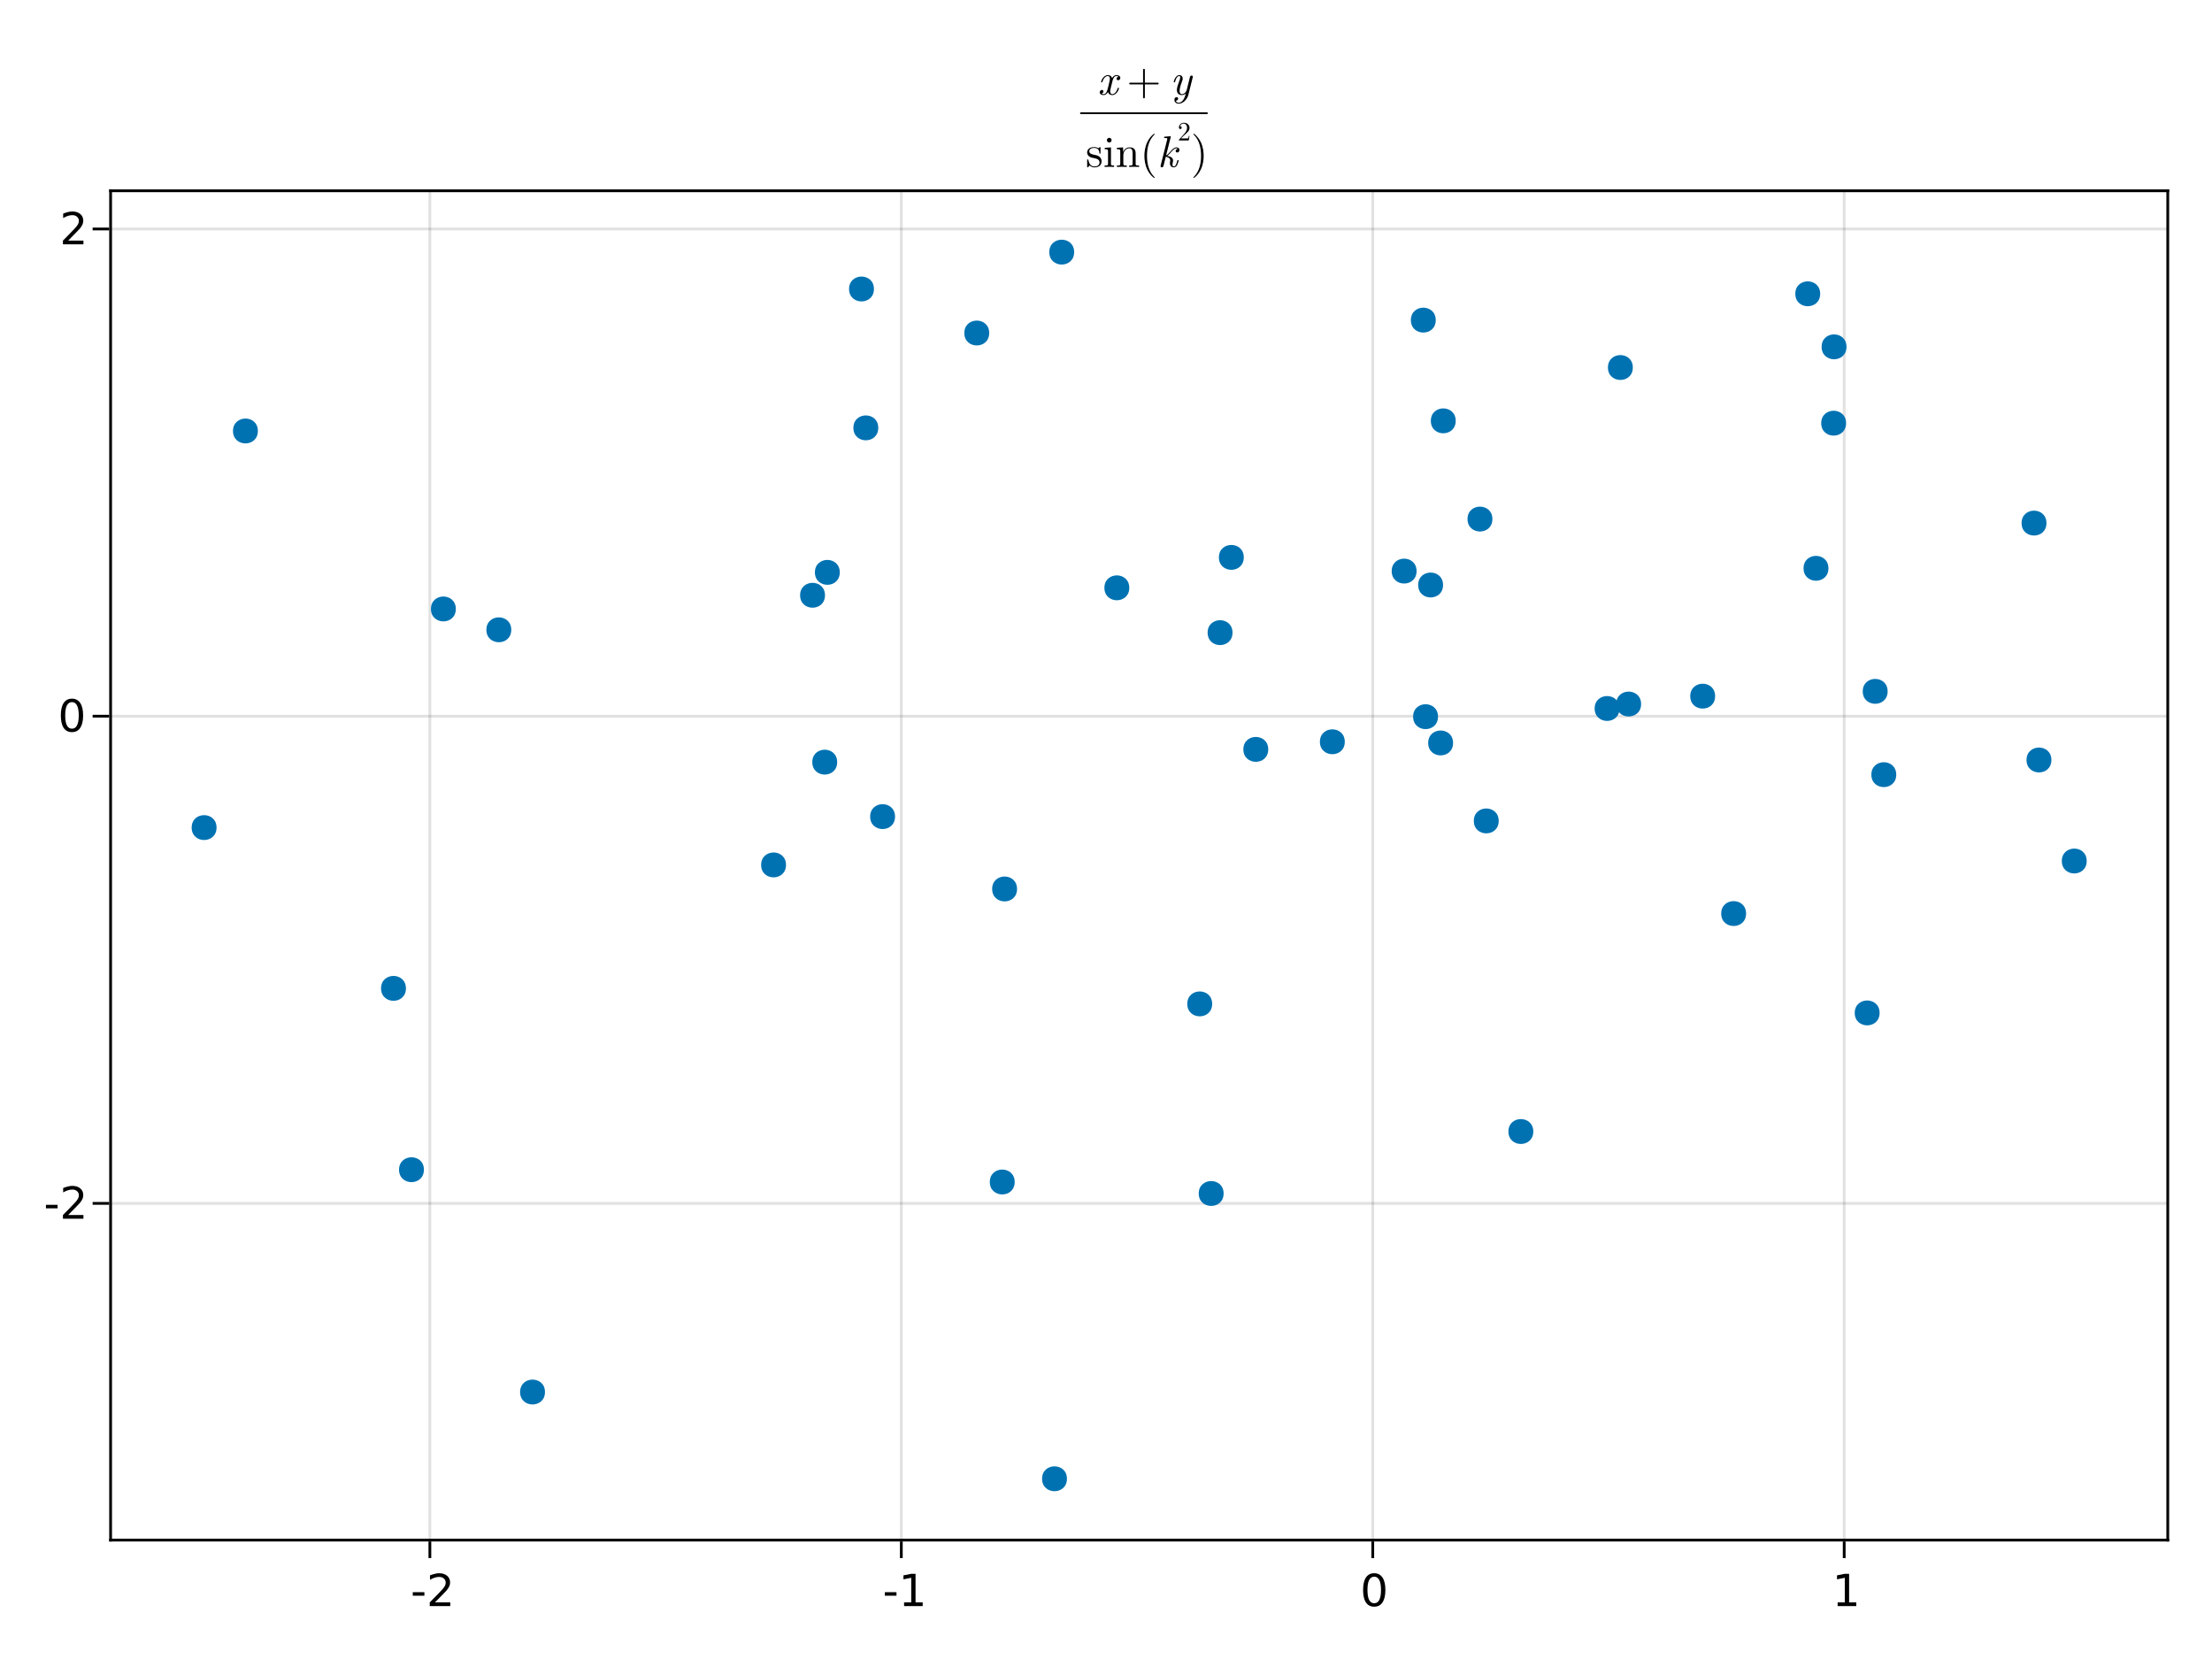 <?xml version="1.0" encoding="UTF-8"?>
<svg xmlns="http://www.w3.org/2000/svg" xmlns:xlink="http://www.w3.org/1999/xlink" width="600pt" height="450pt" viewBox="0 0 600 450" version="1.1">
<defs>
<g>
<symbol overflow="visible" id="QoStQvZV0-0">
<path style="stroke:none;" d="M 0.594 2.125 L 0.594 -8.469 L 6.594 -8.469 L 6.594 2.125 Z M 1.266 1.453 L 5.938 1.453 L 5.938 -7.781 L 1.266 -7.781 Z M 1.266 1.453 "/>
</symbol>
<symbol overflow="visible" id="QoStQvZV0-1">
<path style="stroke:none;" d="M 0.594 -3.766 L 3.75 -3.766 L 3.75 -2.812 L 0.594 -2.812 Z M 0.594 -3.766 "/>
</symbol>
<symbol overflow="visible" id="QoStQvZV0-2">
<path style="stroke:none;" d="M 2.297 -1 L 6.438 -1 L 6.438 0 L 0.875 0 L 0.875 -1 C 1.32 -1.457 1.93 -2.078 2.703 -2.859 C 3.484 -3.648 3.973 -4.16 4.172 -4.391 C 4.555 -4.805 4.82 -5.16 4.969 -5.453 C 5.125 -5.754 5.203 -6.047 5.203 -6.328 C 5.203 -6.797 5.035 -7.176 4.703 -7.469 C 4.379 -7.758 3.957 -7.906 3.438 -7.906 C 3.062 -7.906 2.664 -7.844 2.25 -7.719 C 1.844 -7.594 1.406 -7.395 0.938 -7.125 L 0.938 -8.328 C 1.414 -8.516 1.859 -8.656 2.266 -8.75 C 2.68 -8.852 3.062 -8.906 3.406 -8.906 C 4.312 -8.906 5.035 -8.676 5.578 -8.219 C 6.117 -7.77 6.391 -7.164 6.391 -6.406 C 6.391 -6.051 6.32 -5.711 6.188 -5.391 C 6.051 -5.066 5.805 -4.688 5.453 -4.25 C 5.348 -4.133 5.035 -3.805 4.516 -3.266 C 3.992 -2.723 3.254 -1.969 2.297 -1 Z M 2.297 -1 "/>
</symbol>
<symbol overflow="visible" id="QoStQvZV1-0">
<path style="stroke:none;" d="M 0.594 2.125 L 0.594 -8.469 L 6.594 -8.469 L 6.594 2.125 Z M 1.266 1.453 L 5.938 1.453 L 5.938 -7.781 L 1.266 -7.781 Z M 1.266 1.453 "/>
</symbol>
<symbol overflow="visible" id="QoStQvZV1-1">
<path style="stroke:none;" d="M 0.594 -3.766 L 3.75 -3.766 L 3.75 -2.812 L 0.594 -2.812 Z M 0.594 -3.766 "/>
</symbol>
<symbol overflow="visible" id="QoStQvZV1-2">
<path style="stroke:none;" d="M 1.484 -1 L 3.422 -1 L 3.422 -7.672 L 1.312 -7.25 L 1.312 -8.328 L 3.406 -8.75 L 4.594 -8.75 L 4.594 -1 L 6.531 -1 L 6.531 0 L 1.484 0 Z M 1.484 -1 "/>
</symbol>
<symbol overflow="visible" id="QoStQvZV2-0">
<path style="stroke:none;" d="M 0.594 2.125 L 0.594 -8.469 L 6.594 -8.469 L 6.594 2.125 Z M 1.266 1.453 L 5.938 1.453 L 5.938 -7.781 L 1.266 -7.781 Z M 1.266 1.453 "/>
</symbol>
<symbol overflow="visible" id="QoStQvZV2-1">
<path style="stroke:none;" d="M 3.812 -7.969 C 3.207 -7.969 2.75 -7.664 2.438 -7.062 C 2.133 -6.469 1.984 -5.566 1.984 -4.359 C 1.984 -3.16 2.133 -2.258 2.438 -1.656 C 2.75 -1.062 3.207 -0.766 3.812 -0.766 C 4.426 -0.766 4.883 -1.062 5.188 -1.656 C 5.5 -2.258 5.656 -3.16 5.656 -4.359 C 5.656 -5.566 5.5 -6.469 5.188 -7.062 C 4.883 -7.664 4.426 -7.969 3.812 -7.969 Z M 3.812 -8.906 C 4.789 -8.906 5.539 -8.516 6.062 -7.734 C 6.582 -6.961 6.844 -5.836 6.844 -4.359 C 6.844 -2.891 6.582 -1.766 6.062 -0.984 C 5.539 -0.211 4.789 0.172 3.812 0.172 C 2.832 0.172 2.082 -0.211 1.562 -0.984 C 1.051 -1.766 0.797 -2.891 0.797 -4.359 C 0.797 -5.836 1.051 -6.961 1.562 -7.734 C 2.082 -8.516 2.832 -8.906 3.812 -8.906 Z M 3.812 -8.906 "/>
</symbol>
<symbol overflow="visible" id="QoStQvZV3-0">
<path style="stroke:none;" d="M 0.594 2.125 L 0.594 -8.469 L 6.594 -8.469 L 6.594 2.125 Z M 1.266 1.453 L 5.938 1.453 L 5.938 -7.781 L 1.266 -7.781 Z M 1.266 1.453 "/>
</symbol>
<symbol overflow="visible" id="QoStQvZV3-1">
<path style="stroke:none;" d="M 0.594 -3.766 L 3.75 -3.766 L 3.75 -2.812 L 0.594 -2.812 Z M 0.594 -3.766 "/>
</symbol>
<symbol overflow="visible" id="QoStQvZV4-0">
<path style="stroke:none;" d="M 0.594 2.125 L 0.594 -8.469 L 6.594 -8.469 L 6.594 2.125 Z M 1.266 1.453 L 5.938 1.453 L 5.938 -7.781 L 1.266 -7.781 Z M 1.266 1.453 "/>
</symbol>
<symbol overflow="visible" id="QoStQvZV4-1">
<path style="stroke:none;" d="M 2.297 -1 L 6.438 -1 L 6.438 0 L 0.875 0 L 0.875 -1 C 1.32 -1.457 1.93 -2.078 2.703 -2.859 C 3.484 -3.648 3.973 -4.16 4.172 -4.391 C 4.555 -4.805 4.82 -5.16 4.969 -5.453 C 5.125 -5.754 5.203 -6.047 5.203 -6.328 C 5.203 -6.797 5.035 -7.176 4.703 -7.469 C 4.379 -7.758 3.957 -7.906 3.438 -7.906 C 3.062 -7.906 2.664 -7.844 2.25 -7.719 C 1.844 -7.594 1.406 -7.395 0.938 -7.125 L 0.938 -8.328 C 1.414 -8.516 1.859 -8.656 2.266 -8.75 C 2.68 -8.852 3.062 -8.906 3.406 -8.906 C 4.312 -8.906 5.035 -8.676 5.578 -8.219 C 6.117 -7.77 6.391 -7.164 6.391 -6.406 C 6.391 -6.051 6.32 -5.711 6.188 -5.391 C 6.051 -5.066 5.805 -4.688 5.453 -4.25 C 5.348 -4.133 5.035 -3.805 4.516 -3.266 C 3.992 -2.723 3.254 -1.969 2.297 -1 Z M 2.297 -1 "/>
</symbol>
<symbol overflow="visible" id="QoStQvZV5-0">
<path style="stroke:none;" d="M 0.594 2.125 L 0.594 -8.469 L 6.594 -8.469 L 6.594 2.125 Z M 1.266 1.453 L 5.938 1.453 L 5.938 -7.781 L 1.266 -7.781 Z M 1.266 1.453 "/>
</symbol>
<symbol overflow="visible" id="QoStQvZV5-1">
<path style="stroke:none;" d="M 3.812 -7.969 C 3.207 -7.969 2.75 -7.664 2.438 -7.062 C 2.133 -6.469 1.984 -5.566 1.984 -4.359 C 1.984 -3.16 2.133 -2.258 2.438 -1.656 C 2.75 -1.062 3.207 -0.766 3.812 -0.766 C 4.426 -0.766 4.883 -1.062 5.188 -1.656 C 5.5 -2.258 5.656 -3.16 5.656 -4.359 C 5.656 -5.566 5.5 -6.469 5.188 -7.062 C 4.883 -7.664 4.426 -7.969 3.812 -7.969 Z M 3.812 -8.906 C 4.789 -8.906 5.539 -8.516 6.062 -7.734 C 6.582 -6.961 6.844 -5.836 6.844 -4.359 C 6.844 -2.891 6.582 -1.766 6.062 -0.984 C 5.539 -0.211 4.789 0.172 3.812 0.172 C 2.832 0.172 2.082 -0.211 1.562 -0.984 C 1.051 -1.766 0.797 -2.891 0.797 -4.359 C 0.797 -5.836 1.051 -6.961 1.562 -7.734 C 2.082 -8.516 2.832 -8.906 3.812 -8.906 Z M 3.812 -8.906 "/>
</symbol>
<symbol overflow="visible" id="QoStQvZV6-0">
<path style="stroke:none;" d="M 0.594 2.125 L 0.594 -8.469 L 6.594 -8.469 L 6.594 2.125 Z M 1.266 1.453 L 5.938 1.453 L 5.938 -7.781 L 1.266 -7.781 Z M 1.266 1.453 "/>
</symbol>
<symbol overflow="visible" id="QoStQvZV6-1">
<path style="stroke:none;" d="M 2.297 -1 L 6.438 -1 L 6.438 0 L 0.875 0 L 0.875 -1 C 1.32 -1.457 1.93 -2.078 2.703 -2.859 C 3.484 -3.648 3.973 -4.16 4.172 -4.391 C 4.555 -4.805 4.82 -5.16 4.969 -5.453 C 5.125 -5.754 5.203 -6.047 5.203 -6.328 C 5.203 -6.797 5.035 -7.176 4.703 -7.469 C 4.379 -7.758 3.957 -7.906 3.438 -7.906 C 3.062 -7.906 2.664 -7.844 2.25 -7.719 C 1.844 -7.594 1.406 -7.395 0.938 -7.125 L 0.938 -8.328 C 1.414 -8.516 1.859 -8.656 2.266 -8.75 C 2.68 -8.852 3.062 -8.906 3.406 -8.906 C 4.312 -8.906 5.035 -8.676 5.578 -8.219 C 6.117 -7.77 6.391 -7.164 6.391 -6.406 C 6.391 -6.051 6.32 -5.711 6.188 -5.391 C 6.051 -5.066 5.805 -4.688 5.453 -4.25 C 5.348 -4.133 5.035 -3.805 4.516 -3.266 C 3.992 -2.723 3.254 -1.969 2.297 -1 Z M 2.297 -1 "/>
</symbol>
<symbol overflow="visible" id="QoStQvZV7-0">
<path style="stroke:none;" d=""/>
</symbol>
<symbol overflow="visible" id="QoStQvZV7-1">
<path style="stroke:none;" d="M 5.859 -1.719 C 5.859 -1.844 5.766 -1.844 5.672 -1.844 C 5.531 -1.844 5.516 -1.828 5.453 -1.625 C 5.141 -0.594 4.531 -0.125 4.031 -0.125 C 3.797 -0.125 3.469 -0.281 3.469 -0.906 C 3.469 -1.188 3.594 -1.703 3.703 -2.109 L 4.109 -3.75 C 4.266 -4.375 4.594 -5.047 5.156 -5.047 C 5.203 -5.047 5.5 -5.047 5.688 -4.875 C 5.203 -4.75 5.203 -4.297 5.203 -4.297 C 5.203 -4.141 5.312 -3.906 5.625 -3.906 C 5.844 -3.906 6.219 -4.078 6.219 -4.547 C 6.219 -5.156 5.516 -5.297 5.172 -5.297 C 4.516 -5.297 4.109 -4.719 4 -4.484 C 3.734 -5.203 3.141 -5.297 2.844 -5.297 C 1.641 -5.297 1 -3.734 1 -3.453 C 1 -3.344 1.109 -3.344 1.172 -3.344 C 1.328 -3.344 1.328 -3.344 1.391 -3.547 C 1.719 -4.578 2.344 -5.047 2.812 -5.047 C 3.172 -5.047 3.391 -4.766 3.391 -4.281 C 3.391 -4 3.25 -3.406 3.141 -2.969 L 2.875 -1.875 C 2.672 -1.094 2.422 -0.125 1.703 -0.125 C 1.672 -0.125 1.375 -0.125 1.172 -0.297 C 1.531 -0.391 1.641 -0.703 1.641 -0.875 C 1.641 -1.188 1.391 -1.266 1.234 -1.266 C 0.938 -1.266 0.641 -1.016 0.641 -0.609 C 0.641 -0.141 1.141 0.125 1.688 0.125 C 2.266 0.125 2.656 -0.328 2.875 -0.688 C 3.109 0 3.703 0.125 4.016 0.125 C 5.25 0.125 5.859 -1.469 5.859 -1.719 Z M 5.859 -1.719 "/>
</symbol>
<symbol overflow="visible" id="QoStQvZV8-0">
<path style="stroke:none;" d=""/>
</symbol>
<symbol overflow="visible" id="QoStQvZV8-1">
<path style="stroke:none;" d="M 8.656 -3 C 8.656 -3.125 8.562 -3.234 8.422 -3.234 L 4.906 -3.234 L 4.906 -6.75 C 4.906 -6.891 4.797 -7 4.672 -7 C 4.531 -7 4.422 -6.891 4.422 -6.75 L 4.422 -3.234 L 0.906 -3.234 C 0.781 -3.234 0.672 -3.125 0.672 -3 C 0.672 -2.875 0.781 -2.766 0.906 -2.766 L 4.422 -2.766 L 4.422 0.75 C 4.422 0.891 4.531 1 4.672 1 C 4.797 1 4.906 0.891 4.906 0.75 L 4.906 -2.766 L 8.422 -2.766 C 8.562 -2.766 8.656 -2.875 8.656 -3 Z M 8.656 -3 "/>
</symbol>
<symbol overflow="visible" id="QoStQvZV9-0">
<path style="stroke:none;" d=""/>
</symbol>
<symbol overflow="visible" id="QoStQvZV9-1">
<path style="stroke:none;" d="M 4.984 0.031 L 6.156 -4.688 C 6.172 -4.766 6.188 -4.828 6.188 -4.859 C 6.188 -4.984 6.094 -5.172 5.859 -5.172 C 5.5 -5.172 5.406 -4.828 5.391 -4.734 L 4.516 -1.203 C 4.422 -0.859 3.953 -0.125 3.234 -0.125 C 2.703 -0.125 2.594 -0.656 2.594 -1.062 C 2.594 -1.781 2.984 -2.875 3.281 -3.688 C 3.391 -3.938 3.438 -4.109 3.438 -4.328 C 3.438 -4.938 3.047 -5.297 2.531 -5.297 C 1.422 -5.297 1 -3.531 1 -3.453 C 1 -3.344 1.109 -3.344 1.172 -3.344 C 1.328 -3.344 1.344 -3.359 1.391 -3.531 C 1.484 -3.906 1.812 -5.047 2.516 -5.047 C 2.641 -5.047 2.766 -5 2.766 -4.688 C 2.766 -4.406 2.656 -4.078 2.484 -3.609 C 2.172 -2.766 1.859 -1.891 1.859 -1.266 C 1.859 -0.219 2.562 0.125 3.203 0.125 C 3.75 0.125 4.125 -0.156 4.281 -0.312 C 3.828 1.672 2.938 2.203 2.344 2.203 C 1.766 2.203 1.594 1.734 1.594 1.688 C 1.594 1.688 1.609 1.656 1.688 1.641 C 2.062 1.578 2.203 1.266 2.203 1.062 C 2.203 0.812 2.016 0.688 1.797 0.688 C 1.656 0.688 1.188 0.75 1.188 1.422 C 1.188 2.047 1.688 2.453 2.344 2.453 C 3.594 2.453 4.688 1.219 4.984 0.031 Z M 4.984 0.031 "/>
</symbol>
<symbol overflow="visible" id="QoStQvZV10-0">
<path style="stroke:none;" d="M 0.594 0 L 5.406 0 L 5.406 -6.438 L 0.594 -6.438 Z M 1.203 -0.594 L 1.203 -5.844 L 4.797 -5.844 L 4.797 -0.594 Z M 1.203 -0.594 "/>
</symbol>
<symbol overflow="visible" id="QoStQvZV10-1">
<path style="stroke:none;" d="M 4.312 -1.531 C 4.312 -2.172 3.953 -2.531 3.812 -2.672 C 3.422 -3.062 2.953 -3.156 2.453 -3.25 C 1.781 -3.391 0.969 -3.547 0.969 -4.234 C 0.969 -4.656 1.281 -5.141 2.312 -5.141 C 3.641 -5.141 3.703 -4.062 3.719 -3.703 C 3.734 -3.594 3.859 -3.594 3.859 -3.594 C 4.016 -3.594 4.016 -3.641 4.016 -3.875 L 4.016 -5.094 C 4.016 -5.297 4.016 -5.375 3.891 -5.375 C 3.828 -5.375 3.797 -5.375 3.641 -5.234 C 3.609 -5.188 3.484 -5.078 3.438 -5.047 C 2.984 -5.375 2.5 -5.375 2.312 -5.375 C 0.859 -5.375 0.391 -4.578 0.391 -3.906 C 0.391 -3.484 0.594 -3.141 0.906 -2.875 C 1.297 -2.562 1.625 -2.5 2.5 -2.328 C 2.766 -2.281 3.75 -2.094 3.75 -1.219 C 3.75 -0.609 3.328 -0.125 2.391 -0.125 C 1.375 -0.125 0.953 -0.812 0.719 -1.844 C 0.688 -1.984 0.672 -2.047 0.547 -2.047 C 0.391 -2.047 0.391 -1.953 0.391 -1.734 L 0.391 -0.156 C 0.391 0.047 0.391 0.125 0.531 0.125 C 0.594 0.125 0.594 0.125 0.828 -0.109 C 0.859 -0.125 0.859 -0.156 1.062 -0.391 C 1.594 0.125 2.141 0.125 2.391 0.125 C 3.766 0.125 4.312 -0.672 4.312 -1.531 Z M 4.312 -1.531 "/>
</symbol>
<symbol overflow="visible" id="QoStQvZV10-2">
<path style="stroke:none;" d="M 2.969 0 L 2.969 -0.375 C 2.172 -0.375 2.125 -0.438 2.125 -0.906 L 2.125 -5.297 L 0.438 -5.172 L 0.438 -4.797 C 1.219 -4.797 1.328 -4.734 1.328 -4.141 L 1.328 -0.906 C 1.328 -0.375 1.203 -0.375 0.391 -0.375 L 0.391 0 L 1.719 -0.031 C 2.141 -0.031 2.562 -0.016 2.969 0 Z M 2.297 -7.25 C 2.297 -7.578 2.031 -7.891 1.672 -7.891 C 1.266 -7.891 1.016 -7.547 1.016 -7.25 C 1.016 -6.922 1.297 -6.609 1.656 -6.609 C 2.062 -6.609 2.297 -6.953 2.297 -7.25 Z M 2.297 -7.25 "/>
</symbol>
<symbol overflow="visible" id="QoStQvZV10-3">
<path style="stroke:none;" d="M 3.969 2.875 C 3.969 2.844 3.969 2.812 3.766 2.609 C 2.266 1.109 1.891 -1.156 1.891 -3 C 1.891 -5.094 2.344 -7.172 3.812 -8.672 C 3.969 -8.812 3.969 -8.844 3.969 -8.875 C 3.969 -8.969 3.922 -9 3.859 -9 C 3.734 -9 2.656 -8.188 1.938 -6.656 C 1.328 -5.344 1.188 -4.016 1.188 -3 C 1.188 -2.062 1.312 -0.609 1.984 0.75 C 2.703 2.219 3.734 3 3.859 3 C 3.922 3 3.969 2.969 3.969 2.875 Z M 3.969 2.875 "/>
</symbol>
<symbol overflow="visible" id="QoStQvZV11-0">
<path style="stroke:none;" d="M 0.594 0 L 5.406 0 L 5.406 -6.438 L 0.594 -6.438 Z M 1.203 -0.594 L 1.203 -5.844 L 4.797 -5.844 L 4.797 -0.594 Z M 1.203 -0.594 "/>
</symbol>
<symbol overflow="visible" id="QoStQvZV11-1">
<path style="stroke:none;" d="M 6.422 0 L 6.422 -0.375 C 5.797 -0.375 5.5 -0.375 5.484 -0.734 L 5.484 -3.031 C 5.484 -4.062 5.484 -4.422 5.109 -4.859 C 4.938 -5.062 4.547 -5.297 3.859 -5.297 C 2.969 -5.297 2.406 -4.781 2.078 -4.047 L 2.078 -5.297 L 0.391 -5.172 L 0.391 -4.797 C 1.219 -4.797 1.312 -4.719 1.312 -4.125 L 1.312 -0.906 C 1.312 -0.375 1.188 -0.375 0.391 -0.375 L 0.391 0 L 1.734 -0.031 L 3.078 0 L 3.078 -0.375 C 2.281 -0.375 2.141 -0.375 2.141 -0.906 L 2.141 -3.125 C 2.141 -4.375 3 -5.047 3.766 -5.047 C 4.531 -5.047 4.656 -4.391 4.656 -3.703 L 4.656 -0.906 C 4.656 -0.375 4.531 -0.375 3.719 -0.375 L 3.719 0 L 5.078 -0.031 Z M 6.422 0 "/>
</symbol>
<symbol overflow="visible" id="QoStQvZV11-2">
<path style="stroke:none;" d="M 3.469 -3 C 3.469 -3.938 3.344 -5.391 2.672 -6.75 C 1.953 -8.219 0.922 -9 0.797 -9 C 0.734 -9 0.688 -8.953 0.688 -8.875 C 0.688 -8.844 0.688 -8.812 0.906 -8.609 C 2.094 -7.422 2.766 -5.516 2.766 -3 C 2.766 -0.953 2.328 1.156 0.844 2.672 C 0.688 2.812 0.688 2.844 0.688 2.875 C 0.688 2.953 0.734 3 0.797 3 C 0.922 3 2 2.188 2.719 0.656 C 3.328 -0.656 3.469 -1.984 3.469 -3 Z M 3.469 -3 "/>
</symbol>
<symbol overflow="visible" id="QoStQvZV12-0">
<path style="stroke:none;" d=""/>
</symbol>
<symbol overflow="visible" id="QoStQvZV12-1">
<path style="stroke:none;" d="M 5.812 -1.719 C 5.812 -1.844 5.719 -1.844 5.625 -1.844 C 5.484 -1.844 5.469 -1.828 5.406 -1.562 C 5.25 -0.953 5.016 -0.125 4.484 -0.125 C 4.156 -0.125 4.141 -0.406 4.141 -0.641 C 4.141 -0.922 4.219 -1.266 4.234 -1.312 C 4.297 -1.578 4.297 -1.578 4.297 -1.734 C 4.297 -2.562 3.453 -2.875 2.703 -2.984 C 2.969 -3.156 3.234 -3.406 3.547 -3.781 C 4.172 -4.484 4.641 -5.047 5.25 -5.047 C 5.469 -5.047 5.562 -4.891 5.562 -4.891 C 5.062 -4.812 5 -4.391 5 -4.297 C 5 -4.141 5.109 -3.906 5.422 -3.906 C 5.688 -3.906 6.031 -4.125 6.031 -4.578 C 6.031 -4.891 5.812 -5.297 5.266 -5.297 C 4.625 -5.297 4.109 -4.797 3.703 -4.312 C 3.031 -3.531 2.828 -3.344 2.406 -3.125 L 3.641 -8.031 C 3.641 -8.062 3.672 -8.188 3.672 -8.188 C 3.672 -8.297 3.594 -8.328 3.5 -8.328 C 3.469 -8.328 3.344 -8.312 3.312 -8.297 L 2.125 -8.203 C 1.984 -8.203 1.844 -8.188 1.844 -7.953 C 1.844 -7.828 1.969 -7.828 2.141 -7.828 C 2.719 -7.828 2.734 -7.734 2.734 -7.625 C 2.734 -7.578 2.703 -7.422 2.703 -7.422 L 0.922 -0.344 C 0.906 -0.312 0.906 -0.188 0.906 -0.188 C 0.906 -0.047 1.016 0.125 1.234 0.125 C 1.594 0.125 1.688 -0.203 1.703 -0.312 L 2.312 -2.75 C 2.766 -2.688 3.531 -2.438 3.531 -1.734 C 3.531 -1.656 3.531 -1.609 3.484 -1.438 C 3.438 -1.234 3.438 -1.156 3.438 -1.031 C 3.438 -0.172 4.016 0.125 4.453 0.125 C 4.984 0.125 5.25 -0.266 5.375 -0.484 C 5.641 -0.953 5.812 -1.688 5.812 -1.719 Z M 5.812 -1.719 "/>
</symbol>
<symbol overflow="visible" id="QoStQvZV13-0">
<path style="stroke:none;" d="M 0.359 0 L 3.234 0 L 3.234 -3.875 L 0.359 -3.875 Z M 0.719 -0.359 L 0.719 -3.516 L 2.875 -3.516 L 2.875 -0.359 Z M 0.719 -0.359 "/>
</symbol>
<symbol overflow="visible" id="QoStQvZV13-1">
<path style="stroke:none;" d="M 3.234 -1.25 L 3.047 -1.25 C 3.016 -1.031 2.969 -0.719 2.891 -0.609 C 2.844 -0.547 2.375 -0.547 2.219 -0.547 L 0.922 -0.547 L 1.672 -1.297 C 2.797 -2.297 3.234 -2.672 3.234 -3.406 C 3.234 -4.219 2.578 -4.797 1.703 -4.797 C 0.891 -4.797 0.359 -4.141 0.359 -3.5 C 0.359 -3.094 0.719 -3.094 0.734 -3.094 C 0.859 -3.094 1.109 -3.172 1.109 -3.469 C 1.109 -3.656 0.984 -3.844 0.734 -3.844 C 0.672 -3.844 0.656 -3.844 0.641 -3.844 C 0.812 -4.312 1.203 -4.578 1.609 -4.578 C 2.266 -4.578 2.578 -3.984 2.578 -3.406 C 2.578 -2.828 2.219 -2.25 1.828 -1.812 L 0.438 -0.266 C 0.359 -0.188 0.359 -0.172 0.359 0 L 3.031 0 Z M 3.234 -1.25 "/>
</symbol>
</g>
</defs>
<g id="surface1">
<rect x="0" y="0" width="600" height="450" style="fill:rgb(100%,100%,100%);fill-opacity:1;stroke:none;"/>
<path style=" stroke:none;fill-rule:nonzero;fill:rgb(100%,100%,100%);fill-opacity:1;" d="M 30 417.75 L 588 417.75 L 588 51.75 L 30 51.75 Z M 30 417.75 "/>
<path style="fill:none;stroke-width:1;stroke-linecap:butt;stroke-linejoin:miter;stroke:rgb(0%,0%,0%);stroke-opacity:0.12;stroke-miterlimit:10;" d="M 155.469 557 L 155.469 69 " transform="matrix(0.75,0,0,0.75,0,0)"/>
<path style="fill:none;stroke-width:1;stroke-linecap:butt;stroke-linejoin:miter;stroke:rgb(0%,0%,0%);stroke-opacity:0.12;stroke-miterlimit:10;" d="M 325.974 557 L 325.974 69 " transform="matrix(0.75,0,0,0.75,0,0)"/>
<path style="fill:none;stroke-width:1;stroke-linecap:butt;stroke-linejoin:miter;stroke:rgb(0%,0%,0%);stroke-opacity:0.12;stroke-miterlimit:10;" d="M 496.479 557 L 496.479 69 " transform="matrix(0.75,0,0,0.75,0,0)"/>
<path style="fill:none;stroke-width:1;stroke-linecap:butt;stroke-linejoin:miter;stroke:rgb(0%,0%,0%);stroke-opacity:0.12;stroke-miterlimit:10;" d="M 666.979 557 L 666.979 69 " transform="matrix(0.75,0,0,0.75,0,0)"/>
<path style="fill:none;stroke-width:1;stroke-linecap:butt;stroke-linejoin:miter;stroke:rgb(0%,0%,0%);stroke-opacity:0.12;stroke-miterlimit:10;" d="M 40 435.219 L 784 435.219 " transform="matrix(0.75,0,0,0.75,0,0)"/>
<path style="fill:none;stroke-width:1;stroke-linecap:butt;stroke-linejoin:miter;stroke:rgb(0%,0%,0%);stroke-opacity:0.12;stroke-miterlimit:10;" d="M 40 259.016 L 784 259.016 " transform="matrix(0.75,0,0,0.75,0,0)"/>
<path style="fill:none;stroke-width:1;stroke-linecap:butt;stroke-linejoin:miter;stroke:rgb(0%,0%,0%);stroke-opacity:0.12;stroke-miterlimit:10;" d="M 40 82.812 L 784 82.812 " transform="matrix(0.75,0,0,0.75,0,0)"/>
<g style="fill:rgb(0%,0%,0%);fill-opacity:1;">
  <use xlink:href="#QoStQvZV0-1" x="111.367" y="435.641"/>
</g>
<g style="fill:rgb(0%,0%,0%);fill-opacity:1;">
  <use xlink:href="#QoStQvZV0-2" x="115.695" y="435.641"/>
</g>
<g style="fill:rgb(0%,0%,0%);fill-opacity:1;">
  <use xlink:href="#QoStQvZV1-1" x="239.418" y="435.641"/>
</g>
<g style="fill:rgb(0%,0%,0%);fill-opacity:1;">
  <use xlink:href="#QoStQvZV1-2" x="243.746" y="435.641"/>
</g>
<g style="fill:rgb(0%,0%,0%);fill-opacity:1;">
  <use xlink:href="#QoStQvZV2-1" x="368.938" y="435.641"/>
</g>
<g style="fill:rgb(0%,0%,0%);fill-opacity:1;">
  <use xlink:href="#QoStQvZV1-2" x="496.973" y="435.641"/>
</g>
<g style="fill:rgb(0%,0%,0%);fill-opacity:1;">
  <use xlink:href="#QoStQvZV3-1" x="11.867" y="330.57"/>
</g>
<g style="fill:rgb(0%,0%,0%);fill-opacity:1;">
  <use xlink:href="#QoStQvZV4-1" x="16.195" y="330.57"/>
</g>
<g style="fill:rgb(0%,0%,0%);fill-opacity:1;">
  <use xlink:href="#QoStQvZV5-1" x="15.703" y="198.418"/>
</g>
<g style="fill:rgb(0%,0%,0%);fill-opacity:1;">
  <use xlink:href="#QoStQvZV6-1" x="16.195" y="66.266"/>
</g>
<g style="fill:rgb(0%,0%,0%);fill-opacity:1;">
  <use xlink:href="#QoStQvZV7-1" x="297.664" y="25.668"/>
</g>
<g style="fill:rgb(0%,0%,0%);fill-opacity:1;">
  <use xlink:href="#QoStQvZV8-1" x="305.633" y="25.668"/>
</g>
<g style="fill:rgb(0%,0%,0%);fill-opacity:1;">
  <use xlink:href="#QoStQvZV9-1" x="317.367" y="25.668"/>
</g>
<g style="fill:rgb(0%,0%,0%);fill-opacity:1;">
  <use xlink:href="#QoStQvZV10-1" x="294.496" y="45.27"/>
</g>
<g style="fill:rgb(0%,0%,0%);fill-opacity:1;">
  <use xlink:href="#QoStQvZV10-2" x="299.223" y="45.27"/>
</g>
<g style="fill:rgb(0%,0%,0%);fill-opacity:1;">
  <use xlink:href="#QoStQvZV11-1" x="302.559" y="45.27"/>
</g>
<g style="fill:rgb(0%,0%,0%);fill-opacity:1;">
  <use xlink:href="#QoStQvZV10-3" x="309.23" y="45.27"/>
</g>
<g style="fill:rgb(0%,0%,0%);fill-opacity:1;">
  <use xlink:href="#QoStQvZV12-1" x="313.898" y="45.27"/>
</g>
<g style="fill:rgb(0%,0%,0%);fill-opacity:1;">
  <use xlink:href="#QoStQvZV13-1" x="319.418" y="38.094"/>
</g>
<g style="fill:rgb(0%,0%,0%);fill-opacity:1;">
  <use xlink:href="#QoStQvZV11-2" x="323.02" y="45.27"/>
</g>
<path style="fill:none;stroke-width:0.64;stroke-linecap:round;stroke-linejoin:miter;stroke:rgb(0%,0%,0%);stroke-opacity:1;stroke-miterlimit:10;" d="M 390.938 40.948 L 436.51 40.948 " transform="matrix(0.75,0,0,0.75,0,0)"/>
<path style=" stroke:none;fill-rule:nonzero;fill:rgb(0%,44.706%,69.804%);fill-opacity:1;" d="M 364.77 201.207 C 364.77 205.707 358.02 205.707 358.02 201.207 C 358.02 196.707 364.77 196.707 364.77 201.207 "/>
<path style=" stroke:none;fill-rule:nonzero;fill:rgb(0%,44.706%,69.804%);fill-opacity:1;" d="M 512.016 187.527 C 512.016 192.027 505.266 192.027 505.266 187.527 C 505.266 183.027 512.016 183.027 512.016 187.527 "/>
<path style=" stroke:none;fill-rule:nonzero;fill:rgb(0%,44.706%,69.804%);fill-opacity:1;" d="M 495.957 154.152 C 495.957 158.652 489.207 158.652 489.207 154.152 C 489.207 149.652 495.957 149.652 495.957 154.152 "/>
<path style=" stroke:none;fill-rule:nonzero;fill:rgb(0%,44.706%,69.804%);fill-opacity:1;" d="M 238.23 116.055 C 238.23 120.555 231.48 120.555 231.48 116.055 C 231.48 111.555 238.23 111.555 238.23 116.055 "/>
<path style=" stroke:none;fill-rule:nonzero;fill:rgb(0%,44.706%,69.804%);fill-opacity:1;" d="M 391.426 158.68 C 391.426 163.18 384.676 163.18 384.676 158.68 C 384.676 154.18 391.426 154.18 391.426 158.68 "/>
<path style=" stroke:none;fill-rule:nonzero;fill:rgb(0%,44.706%,69.804%);fill-opacity:1;" d="M 465.223 188.828 C 465.223 193.328 458.473 193.328 458.473 188.828 C 458.473 184.328 465.223 184.328 465.223 188.828 "/>
<path style=" stroke:none;fill-rule:nonzero;fill:rgb(0%,44.706%,69.804%);fill-opacity:1;" d="M 514.352 210.125 C 514.352 214.625 507.602 214.625 507.602 210.125 C 507.602 205.625 514.352 205.625 514.352 210.125 "/>
<path style=" stroke:none;fill-rule:nonzero;fill:rgb(0%,44.706%,69.804%);fill-opacity:1;" d="M 123.641 165.176 C 123.641 169.676 116.891 169.676 116.891 165.176 C 116.891 160.676 123.641 160.676 123.641 165.176 "/>
<path style=" stroke:none;fill-rule:nonzero;fill:rgb(0%,44.706%,69.804%);fill-opacity:1;" d="M 306.316 159.445 C 306.316 163.945 299.566 163.945 299.566 159.445 C 299.566 154.945 306.316 154.945 306.316 159.445 "/>
<path style=" stroke:none;fill-rule:nonzero;fill:rgb(0%,44.706%,69.804%);fill-opacity:1;" d="M 442.898 99.688 C 442.898 104.188 436.148 104.188 436.148 99.688 C 436.148 95.188 442.898 95.188 442.898 99.688 "/>
<path style=" stroke:none;fill-rule:nonzero;fill:rgb(0%,44.706%,69.804%);fill-opacity:1;" d="M 390.055 194.395 C 390.055 198.895 383.305 198.895 383.305 194.395 C 383.305 189.895 390.055 189.895 390.055 194.395 "/>
<path style=" stroke:none;fill-rule:nonzero;fill:rgb(0%,44.706%,69.804%);fill-opacity:1;" d="M 384.242 154.906 C 384.242 159.406 377.492 159.406 377.492 154.906 C 377.492 150.406 384.242 150.406 384.242 154.906 "/>
<path style=" stroke:none;fill-rule:nonzero;fill:rgb(0%,44.706%,69.804%);fill-opacity:1;" d="M 147.824 377.586 C 147.824 382.086 141.074 382.086 141.074 377.586 C 141.074 373.086 147.824 373.086 147.824 377.586 "/>
<path style=" stroke:none;fill-rule:nonzero;fill:rgb(0%,44.706%,69.804%);fill-opacity:1;" d="M 213.203 234.609 C 213.203 239.109 206.453 239.109 206.453 234.609 C 206.453 230.109 213.203 230.109 213.203 234.609 "/>
<path style=" stroke:none;fill-rule:nonzero;fill:rgb(0%,44.706%,69.804%);fill-opacity:1;" d="M 58.738 224.48 C 58.738 228.98 51.988 228.98 51.988 224.48 C 51.988 219.98 58.738 219.98 58.738 224.48 "/>
<path style=" stroke:none;fill-rule:nonzero;fill:rgb(0%,44.706%,69.804%);fill-opacity:1;" d="M 344.008 203.266 C 344.008 207.766 337.258 207.766 337.258 203.266 C 337.258 198.766 344.008 198.766 344.008 203.266 "/>
<path style=" stroke:none;fill-rule:nonzero;fill:rgb(0%,44.706%,69.804%);fill-opacity:1;" d="M 114.988 317.281 C 114.988 321.781 108.238 321.781 108.238 317.281 C 108.238 312.781 114.988 312.781 114.988 317.281 "/>
<path style=" stroke:none;fill-rule:nonzero;fill:rgb(0%,44.706%,69.804%);fill-opacity:1;" d="M 473.621 247.801 C 473.621 252.301 466.871 252.301 466.871 247.801 C 466.871 243.301 473.621 243.301 473.621 247.801 "/>
<path style=" stroke:none;fill-rule:nonzero;fill:rgb(0%,44.706%,69.804%);fill-opacity:1;" d="M 289.406 401.113 C 289.406 405.613 282.656 405.613 282.656 401.113 C 282.656 396.613 289.406 396.613 289.406 401.113 "/>
<path style=" stroke:none;fill-rule:nonzero;fill:rgb(0%,44.706%,69.804%);fill-opacity:1;" d="M 268.32 90.332 C 268.32 94.832 261.57 94.832 261.57 90.332 C 261.57 85.832 268.32 85.832 268.32 90.332 "/>
<path style=" stroke:none;fill-rule:nonzero;fill:rgb(0%,44.706%,69.804%);fill-opacity:1;" d="M 445.145 190.969 C 445.145 195.469 438.395 195.469 438.395 190.969 C 438.395 186.469 445.145 186.469 445.145 190.969 "/>
<path style=" stroke:none;fill-rule:nonzero;fill:rgb(0%,44.706%,69.804%);fill-opacity:1;" d="M 500.859 94.078 C 500.859 98.578 494.109 98.578 494.109 94.078 C 494.109 89.578 500.859 89.578 500.859 94.078 "/>
<path style=" stroke:none;fill-rule:nonzero;fill:rgb(0%,44.706%,69.804%);fill-opacity:1;" d="M 328.797 272.301 C 328.797 276.801 322.047 276.801 322.047 272.301 C 322.047 267.801 328.797 267.801 328.797 272.301 "/>
<path style=" stroke:none;fill-rule:nonzero;fill:rgb(0%,44.706%,69.804%);fill-opacity:1;" d="M 493.723 79.691 C 493.723 84.191 486.973 84.191 486.973 79.691 C 486.973 75.191 493.723 75.191 493.723 79.691 "/>
<path style=" stroke:none;fill-rule:nonzero;fill:rgb(0%,44.706%,69.804%);fill-opacity:1;" d="M 439.293 192.176 C 439.293 196.676 432.543 196.676 432.543 192.176 C 432.543 187.676 439.293 187.676 439.293 192.176 "/>
<path style=" stroke:none;fill-rule:nonzero;fill:rgb(0%,44.706%,69.804%);fill-opacity:1;" d="M 389.445 86.828 C 389.445 91.328 382.695 91.328 382.695 86.828 C 382.695 82.328 389.445 82.328 389.445 86.828 "/>
<path style=" stroke:none;fill-rule:nonzero;fill:rgb(0%,44.706%,69.804%);fill-opacity:1;" d="M 237.055 78.387 C 237.055 82.887 230.305 82.887 230.305 78.387 C 230.305 73.887 237.055 73.887 237.055 78.387 "/>
<path style=" stroke:none;fill-rule:nonzero;fill:rgb(0%,44.706%,69.804%);fill-opacity:1;" d="M 227.789 155.25 C 227.789 159.75 221.039 159.75 221.039 155.25 C 221.039 150.75 227.789 150.75 227.789 155.25 "/>
<path style=" stroke:none;fill-rule:nonzero;fill:rgb(0%,44.706%,69.804%);fill-opacity:1;" d="M 331.902 323.73 C 331.902 328.23 325.152 328.23 325.152 323.73 C 325.152 319.23 331.902 319.23 331.902 323.73 "/>
<path style=" stroke:none;fill-rule:nonzero;fill:rgb(0%,44.706%,69.804%);fill-opacity:1;" d="M 223.777 161.465 C 223.777 165.965 217.027 165.965 217.027 161.465 C 217.027 156.965 223.777 156.965 223.777 161.465 "/>
<path style=" stroke:none;fill-rule:nonzero;fill:rgb(0%,44.706%,69.804%);fill-opacity:1;" d="M 394.859 114.152 C 394.859 118.652 388.109 118.652 388.109 114.152 C 388.109 109.652 394.859 109.652 394.859 114.152 "/>
<path style=" stroke:none;fill-rule:nonzero;fill:rgb(0%,44.706%,69.804%);fill-opacity:1;" d="M 337.375 151.188 C 337.375 155.688 330.625 155.688 330.625 151.188 C 330.625 146.688 337.375 146.688 337.375 151.188 "/>
<path style=" stroke:none;fill-rule:nonzero;fill:rgb(0%,44.706%,69.804%);fill-opacity:1;" d="M 500.746 114.785 C 500.746 119.285 493.996 119.285 493.996 114.785 C 493.996 110.285 500.746 110.285 500.746 114.785 "/>
<path style=" stroke:none;fill-rule:nonzero;fill:rgb(0%,44.706%,69.804%);fill-opacity:1;" d="M 415.902 306.922 C 415.902 311.422 409.152 311.422 409.152 306.922 C 409.152 302.422 415.902 302.422 415.902 306.922 "/>
<path style=" stroke:none;fill-rule:nonzero;fill:rgb(0%,44.706%,69.804%);fill-opacity:1;" d="M 69.949 116.902 C 69.949 121.402 63.199 121.402 63.199 116.902 C 63.199 112.402 69.949 112.402 69.949 116.902 "/>
<path style=" stroke:none;fill-rule:nonzero;fill:rgb(0%,44.706%,69.804%);fill-opacity:1;" d="M 227.082 206.727 C 227.082 211.227 220.332 211.227 220.332 206.727 C 220.332 202.227 227.082 202.227 227.082 206.727 "/>
<path style=" stroke:none;fill-rule:nonzero;fill:rgb(0%,44.706%,69.804%);fill-opacity:1;" d="M 275.23 320.613 C 275.23 325.113 268.48 325.113 268.48 320.613 C 268.48 316.113 275.23 316.113 275.23 320.613 "/>
<path style=" stroke:none;fill-rule:nonzero;fill:rgb(0%,44.706%,69.804%);fill-opacity:1;" d="M 334.316 171.602 C 334.316 176.102 327.566 176.102 327.566 171.602 C 327.566 167.102 334.316 167.102 334.316 171.602 "/>
<path style=" stroke:none;fill-rule:nonzero;fill:rgb(0%,44.706%,69.804%);fill-opacity:1;" d="M 404.812 140.797 C 404.812 145.297 398.062 145.297 398.062 140.797 C 398.062 136.297 404.812 136.297 404.812 140.797 "/>
<path style=" stroke:none;fill-rule:nonzero;fill:rgb(0%,44.706%,69.804%);fill-opacity:1;" d="M 291.363 68.387 C 291.363 72.887 284.613 72.887 284.613 68.387 C 284.613 63.887 291.363 63.887 291.363 68.387 "/>
<path style=" stroke:none;fill-rule:nonzero;fill:rgb(0%,44.706%,69.804%);fill-opacity:1;" d="M 556.438 206.145 C 556.438 210.645 549.688 210.645 549.688 206.145 C 549.688 201.645 556.438 201.645 556.438 206.145 "/>
<path style=" stroke:none;fill-rule:nonzero;fill:rgb(0%,44.706%,69.804%);fill-opacity:1;" d="M 566.012 233.547 C 566.012 238.047 559.262 238.047 559.262 233.547 C 559.262 229.047 566.012 229.047 566.012 233.547 "/>
<path style=" stroke:none;fill-rule:nonzero;fill:rgb(0%,44.706%,69.804%);fill-opacity:1;" d="M 138.68 170.832 C 138.68 175.332 131.93 175.332 131.93 170.832 C 131.93 166.332 138.68 166.332 138.68 170.832 "/>
<path style=" stroke:none;fill-rule:nonzero;fill:rgb(0%,44.706%,69.804%);fill-opacity:1;" d="M 406.52 222.672 C 406.52 227.172 399.77 227.172 399.77 222.672 C 399.77 218.172 406.52 218.172 406.52 222.672 "/>
<path style=" stroke:none;fill-rule:nonzero;fill:rgb(0%,44.706%,69.804%);fill-opacity:1;" d="M 242.777 221.504 C 242.777 226.004 236.027 226.004 236.027 221.504 C 236.027 217.004 242.777 217.004 242.777 221.504 "/>
<path style=" stroke:none;fill-rule:nonzero;fill:rgb(0%,44.706%,69.804%);fill-opacity:1;" d="M 509.84 274.75 C 509.84 279.25 503.09 279.25 503.09 274.75 C 503.09 270.25 509.84 270.25 509.84 274.75 "/>
<path style=" stroke:none;fill-rule:nonzero;fill:rgb(0%,44.706%,69.804%);fill-opacity:1;" d="M 275.871 241.129 C 275.871 245.629 269.121 245.629 269.121 241.129 C 269.121 236.629 275.871 236.629 275.871 241.129 "/>
<path style=" stroke:none;fill-rule:nonzero;fill:rgb(0%,44.706%,69.804%);fill-opacity:1;" d="M 394.141 201.523 C 394.141 206.023 387.391 206.023 387.391 201.523 C 387.391 197.023 394.141 197.023 394.141 201.523 "/>
<path style=" stroke:none;fill-rule:nonzero;fill:rgb(0%,44.706%,69.804%);fill-opacity:1;" d="M 555.098 141.887 C 555.098 146.387 548.348 146.387 548.348 141.887 C 548.348 137.387 555.098 137.387 555.098 141.887 "/>
<path style=" stroke:none;fill-rule:nonzero;fill:rgb(0%,44.706%,69.804%);fill-opacity:1;" d="M 110.109 268.09 C 110.109 272.59 103.359 272.59 103.359 268.09 C 103.359 263.59 110.109 263.59 110.109 268.09 "/>
<path style="fill:none;stroke-width:1;stroke-linecap:butt;stroke-linejoin:miter;stroke:rgb(0%,0%,0%);stroke-opacity:1;stroke-miterlimit:10;" d="M 155.469 557.5 L 155.469 563.5 " transform="matrix(0.75,0,0,0.75,0,0)"/>
<path style="fill:none;stroke-width:1;stroke-linecap:butt;stroke-linejoin:miter;stroke:rgb(0%,0%,0%);stroke-opacity:1;stroke-miterlimit:10;" d="M 325.974 557.5 L 325.974 563.5 " transform="matrix(0.75,0,0,0.75,0,0)"/>
<path style="fill:none;stroke-width:1;stroke-linecap:butt;stroke-linejoin:miter;stroke:rgb(0%,0%,0%);stroke-opacity:1;stroke-miterlimit:10;" d="M 496.479 557.5 L 496.479 563.5 " transform="matrix(0.75,0,0,0.75,0,0)"/>
<path style="fill:none;stroke-width:1;stroke-linecap:butt;stroke-linejoin:miter;stroke:rgb(0%,0%,0%);stroke-opacity:1;stroke-miterlimit:10;" d="M 666.979 557.5 L 666.979 563.5 " transform="matrix(0.75,0,0,0.75,0,0)"/>
<path style="fill:none;stroke-width:1;stroke-linecap:butt;stroke-linejoin:miter;stroke:rgb(0%,0%,0%);stroke-opacity:1;stroke-miterlimit:10;" d="M 39.5 435.219 L 33.5 435.219 " transform="matrix(0.75,0,0,0.75,0,0)"/>
<path style="fill:none;stroke-width:1;stroke-linecap:butt;stroke-linejoin:miter;stroke:rgb(0%,0%,0%);stroke-opacity:1;stroke-miterlimit:10;" d="M 39.5 259.016 L 33.5 259.016 " transform="matrix(0.75,0,0,0.75,0,0)"/>
<path style="fill:none;stroke-width:1;stroke-linecap:butt;stroke-linejoin:miter;stroke:rgb(0%,0%,0%);stroke-opacity:1;stroke-miterlimit:10;" d="M 39.5 82.812 L 33.5 82.812 " transform="matrix(0.75,0,0,0.75,0,0)"/>
<path style="fill:none;stroke-width:1;stroke-linecap:butt;stroke-linejoin:miter;stroke:rgb(0%,0%,0%);stroke-opacity:1;stroke-miterlimit:10;" d="M 39.5 557 L 784.5 557 " transform="matrix(0.75,0,0,0.75,0,0)"/>
<path style="fill:none;stroke-width:1;stroke-linecap:butt;stroke-linejoin:miter;stroke:rgb(0%,0%,0%);stroke-opacity:1;stroke-miterlimit:10;" d="M 40 557.5 L 40 68.5 " transform="matrix(0.75,0,0,0.75,0,0)"/>
<path style="fill:none;stroke-width:1;stroke-linecap:butt;stroke-linejoin:miter;stroke:rgb(0%,0%,0%);stroke-opacity:1;stroke-miterlimit:10;" d="M 39.5 69 L 784.5 69 " transform="matrix(0.75,0,0,0.75,0,0)"/>
<path style="fill:none;stroke-width:1;stroke-linecap:butt;stroke-linejoin:miter;stroke:rgb(0%,0%,0%);stroke-opacity:1;stroke-miterlimit:10;" d="M 784 557.5 L 784 68.5 " transform="matrix(0.75,0,0,0.75,0,0)"/>
</g>
</svg>
